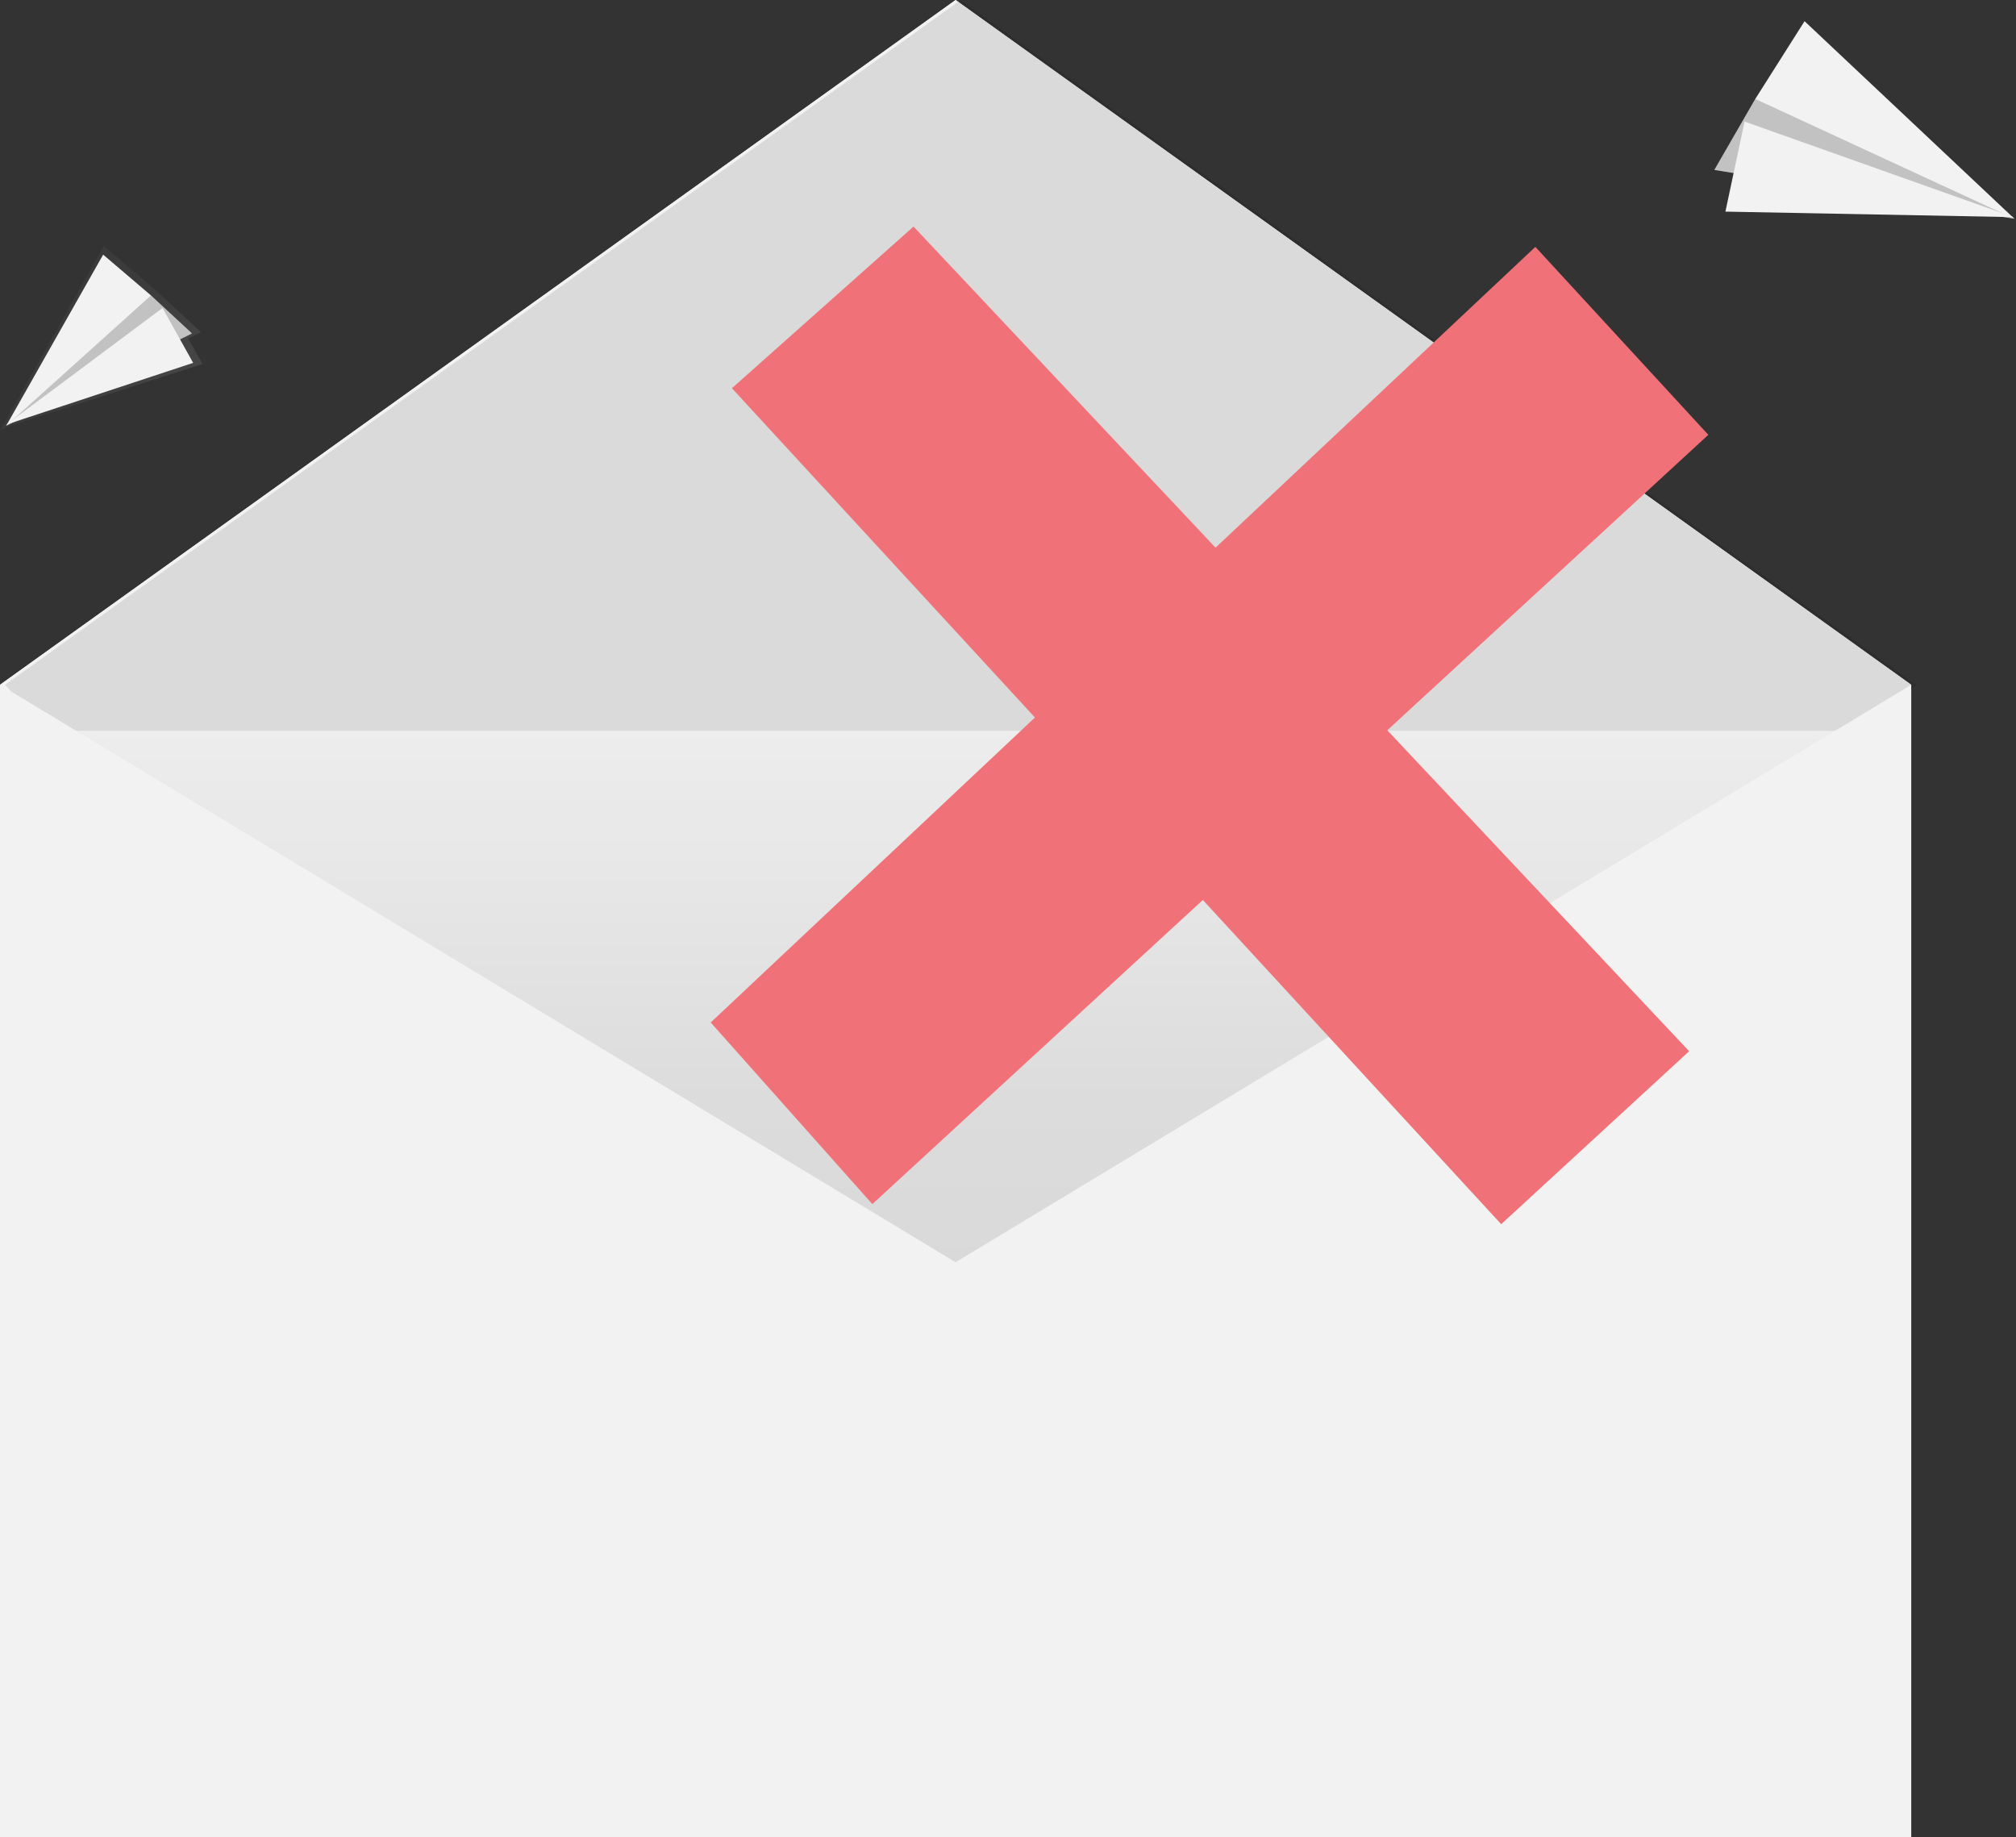<svg width="789" height="719" viewBox="0 0 789 719" fill="none" xmlns="http://www.w3.org/2000/svg">
<rect x="0" y="0" width="789" height="719" fill="#333333" stroke="none"/>
<g clip-path="url(#clip0)">
<path d="M125 410L0 268L374 0L748 268L621 410H125Z" fill="#F2F2F2"/>
<path d="M125 410L0 268L374 0L748 268L621 410H125Z" fill="#F2F2F2"/>
<path opacity="0.1" d="M127 410L2 268L376 0L750 268L623 410H127Z" fill="black"/>
<path d="M730 286H0V605H730V286Z" fill="#F2F2F2"/>
<path d="M730 286H0V605H730V286Z" fill="url(#paint0_linear)"/>
<path d="M748 719H0V268L374 494L748 268V719Z" fill="#F2F2F2"/>
<path d="M3.153 166.882L0.179 168.334L0.521 167.726L0.26 167.81L0.626 167.539L40.653 96.307L61.114 113.753L78.667 130.004L73.627 132.465L79.293 142.459L3.153 166.882Z" fill="url(#paint1_linear)"/>
<path d="M59.087 115.617L75.131 130.493L2.411 166.646L41.11 117.046L59.087 115.617Z" fill="#F2F2F2"/>
<path opacity="0.2" d="M59.087 115.617L75.131 130.493L2.411 166.646L41.11 117.046L59.087 115.617Z" fill="black"/>
<path d="M40.373 99.66L2.411 166.646L59.087 115.617L40.373 99.66Z" fill="#F2F2F2"/>
<path d="M75.599 142.01L2.489 166.16L63.604 120.539L75.599 142.01Z" fill="#F2F2F2"/>
<path d="M686.959 38.73L670.942 66.499L788.382 85.622L712.742 32.949L686.959 38.73Z" fill="#F2F2F2"/>
<path opacity="0.2" d="M686.959 38.73L670.942 66.499L788.382 85.622L712.742 32.949L686.959 38.73Z" fill="black"/>
<path d="M706.247 8.293L788.382 85.622L686.959 38.73L706.247 8.293Z" fill="#F2F2F2"/>
<path d="M675.274 82.821L788.062 84.976L682.769 47.576L675.274 82.821Z" fill="#F2F2F2"/>
<path d="M668.586 170.177L600.894 96.616L278.155 400.163L341.413 471.245L668.586 170.177Z" fill="#F07178"/>
<path d="M587.52 479.104L661.081 411.412L357.534 88.672L286.452 151.93L587.52 479.104Z" fill="#F07178"/>
</g>
<defs>
<linearGradient id="paint0_linear" x1="365" y1="605" x2="365" y2="286" gradientUnits="userSpaceOnUse">
<stop stop-opacity="0.12"/>
<stop offset="0.551" stop-opacity="0.09"/>
<stop offset="1" stop-opacity="0.02"/>
</linearGradient>
<linearGradient id="paint1_linear" x1="59.518" y1="165.66" x2="14.357" y2="127.155" gradientUnits="userSpaceOnUse">
<stop stop-color="#808080" stop-opacity="0.25"/>
<stop offset="0.535" stop-color="#808080" stop-opacity="0.12"/>
<stop offset="1" stop-color="#808080" stop-opacity="0.1"/>
</linearGradient>
<clipPath id="clip0">
<rect width="788.382" height="719" fill="white"/>
</clipPath>
</defs>
</svg>
